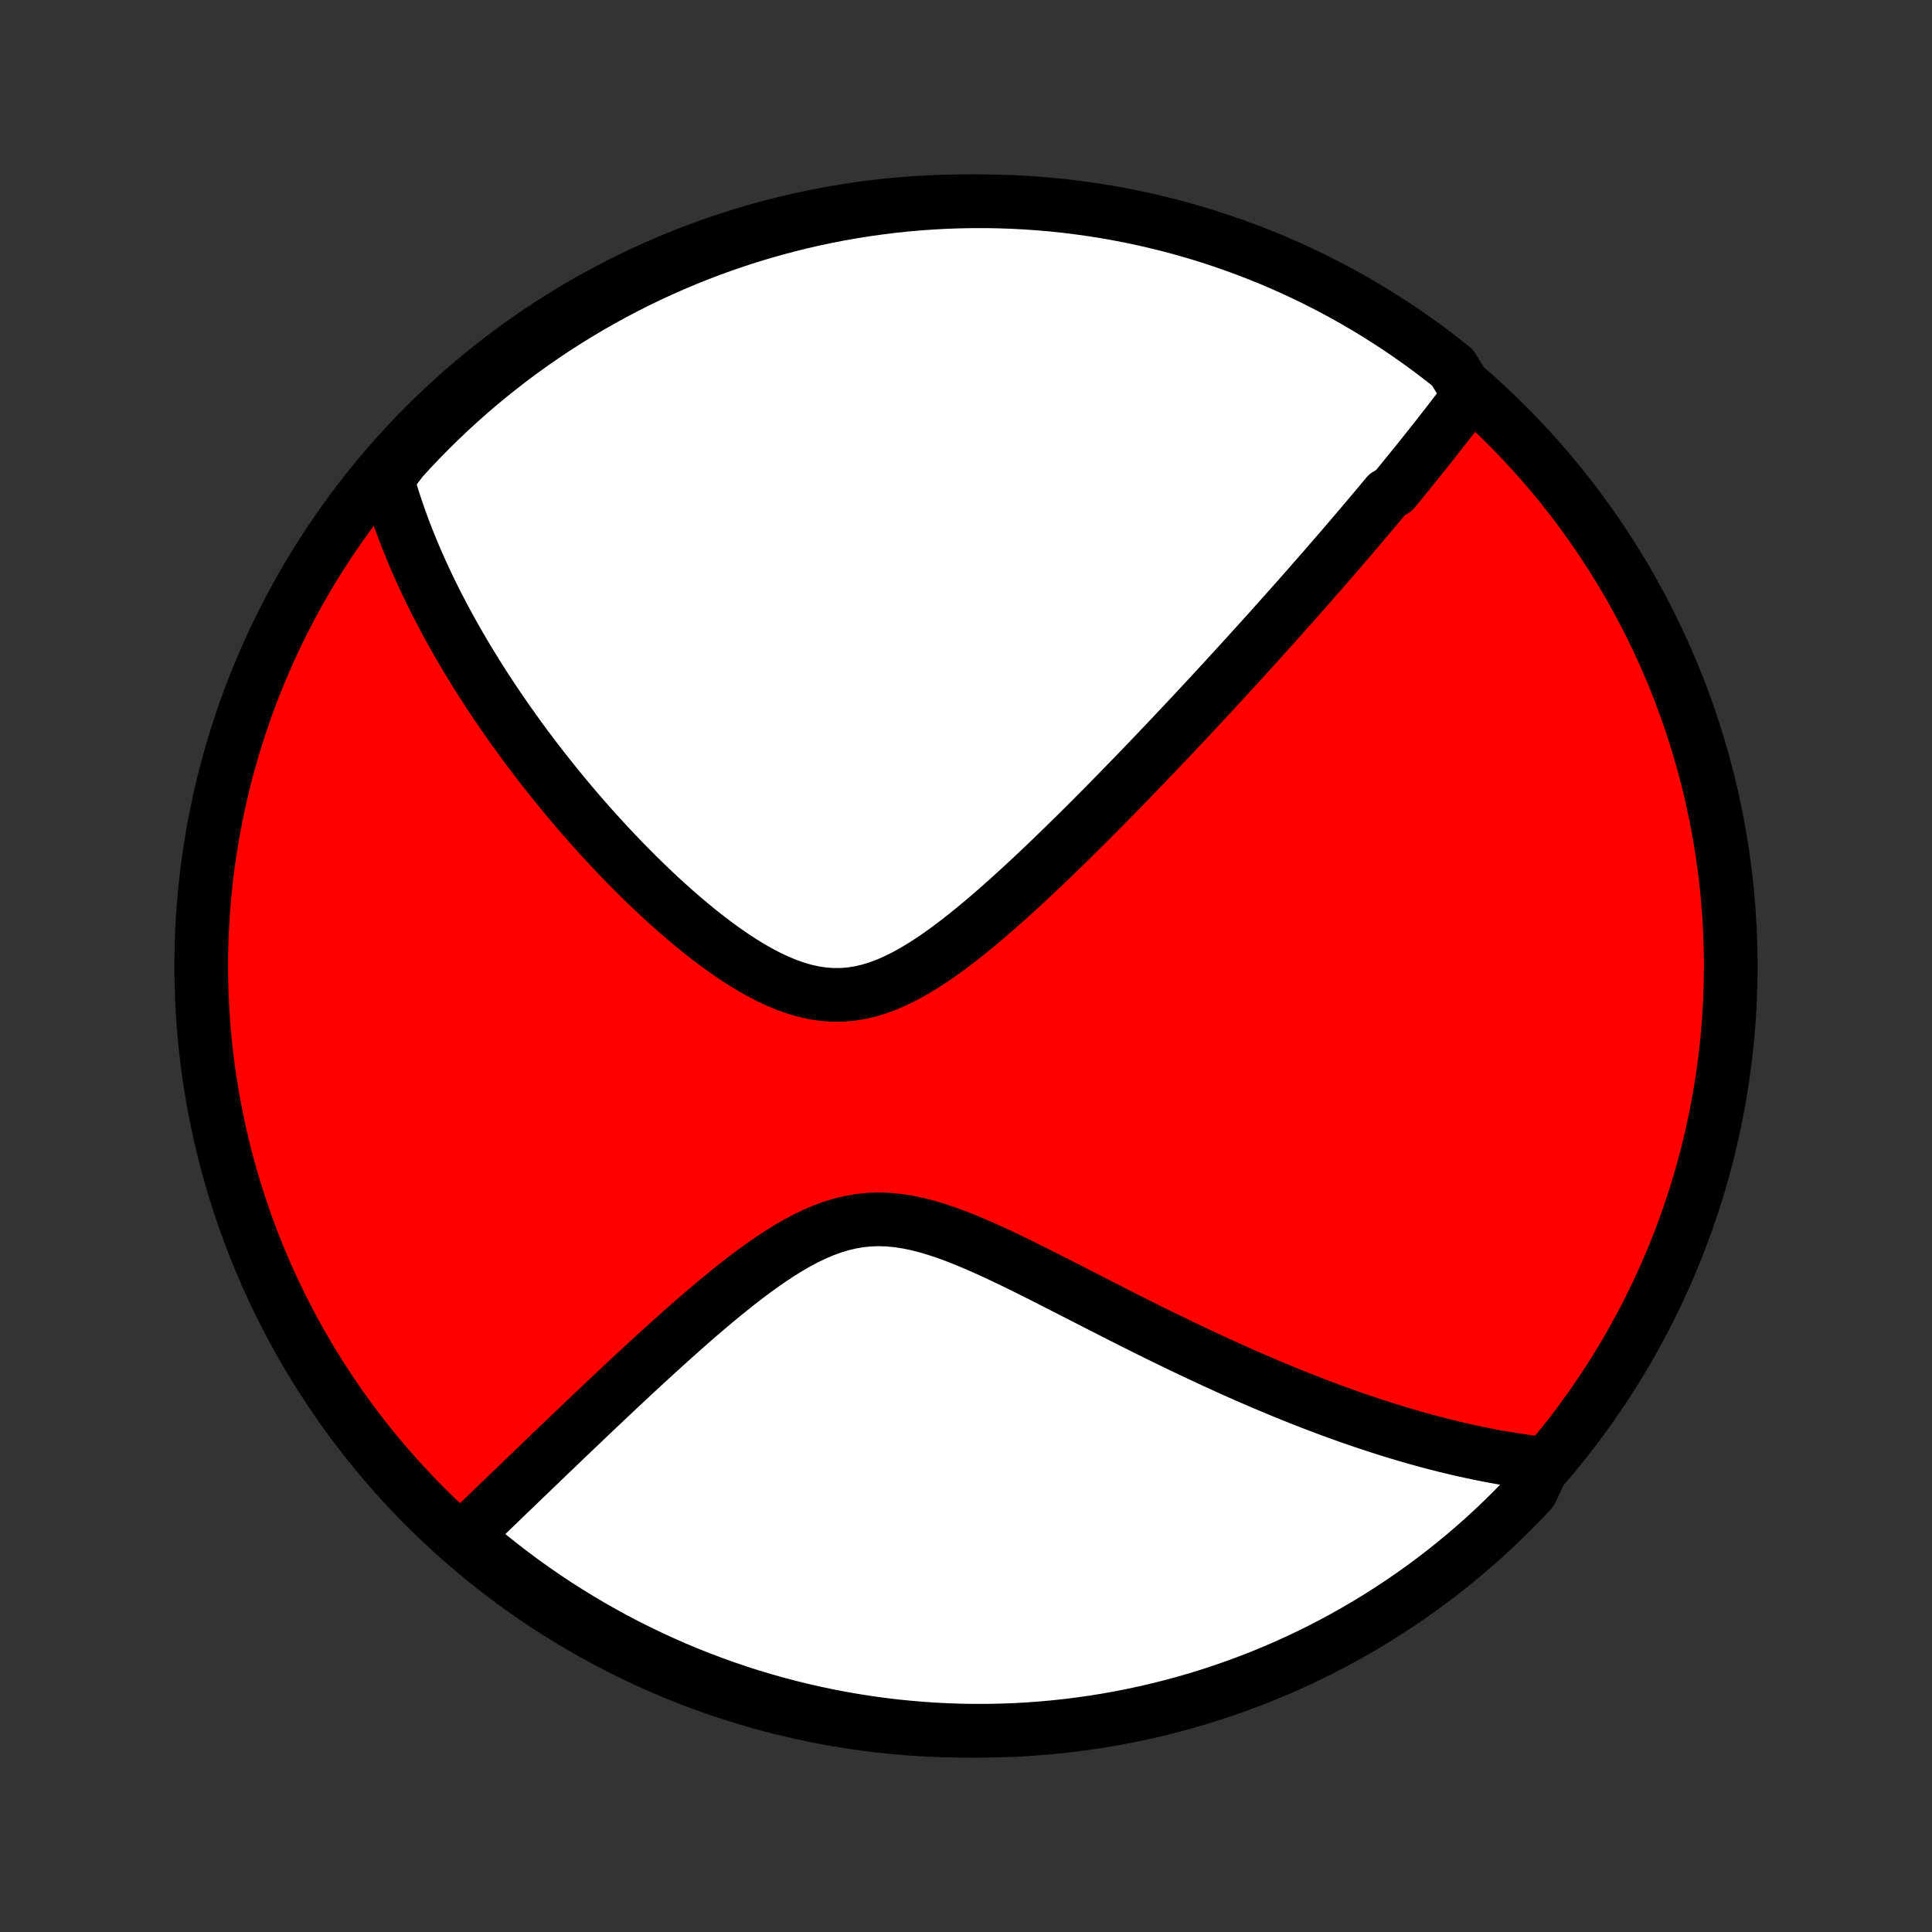 <?xml version="1.0" encoding="utf-8" standalone="no"?>
<!DOCTYPE svg PUBLIC "-//W3C//DTD SVG 1.1//EN"
  "http://www.w3.org/Graphics/SVG/1.1/DTD/svg11.dtd">
<!-- Created with matplotlib (http://matplotlib.org/) -->
<svg height="72pt" version="1.1" viewBox="0 0 72 72" width="72pt" xmlns="http://www.w3.org/2000/svg" xmlns:xlink="http://www.w3.org/1999/xlink">
 <rect x="0" y="0" width="72" height="72" fill="#333333" stroke="none"/>
 <defs>
  <style type="text/css">
*{stroke-linecap:butt;stroke-linejoin:round;}
  </style>
 </defs>
 <g id="figure_1">
  <g id="patch_1">
   <path d="
M0 72
L72 72
L72 0
L0 0
z
" style="fill:none;"/>
  </g>
  <g id="axes_1">
   <g id="PatchCollection_1">
    <defs>
     <path d="
M36 -7.5
C43.558 -7.5 50.808 -10.503 56.153 -15.848
C61.497 -21.192 64.5 -28.442 64.5 -36
C64.5 -43.558 61.497 -50.808 56.153 -56.153
C50.808 -61.497 43.558 -64.5 36 -64.5
C28.442 -64.5 21.192 -61.497 15.848 -56.153
C10.503 -50.808 7.5 -43.558 7.5 -36
C7.5 -28.442 10.503 -21.192 15.848 -15.848
C21.192 -10.503 28.442 -7.5 36 -7.5
z
" id="C0_0_a811fe30f3"/>
     <path d="
M54.758 -57.281
L54.641 -57.125
L54.524 -56.969
L54.406 -56.814
L54.288 -56.659
L54.17 -56.504
L54.051 -56.349
L53.931 -56.194
L53.811 -56.04
L53.691 -55.886
L53.57 -55.731
L53.448 -55.577
L53.326 -55.423
L53.204 -55.269
L53.081 -55.114
L52.957 -54.96
L52.833 -54.805
L52.708 -54.651
L52.583 -54.496
L52.456 -54.341
L52.33 -54.185
L52.203 -54.029
L52.075 -53.873
L51.946 -53.717
L51.686 -53.56
L51.555 -53.402
L51.423 -53.244
L51.29 -53.086
L51.157 -52.927
L51.022 -52.767
L50.886 -52.607
L50.75 -52.446
L50.612 -52.284
L50.474 -52.121
L50.334 -51.957
L50.193 -51.793
L50.051 -51.628
L49.908 -51.461
L49.763 -51.294
L49.617 -51.126
L49.47 -50.956
L49.322 -50.785
L49.172 -50.614
L49.02 -50.441
L48.867 -50.266
L48.713 -50.09
L48.557 -49.913
L48.399 -49.734
L48.239 -49.554
L48.078 -49.373
L47.915 -49.189
L47.75 -49.005
L47.583 -48.818
L47.415 -48.63
L47.244 -48.439
L47.071 -48.247
L46.896 -48.053
L46.718 -47.858
L46.539 -47.66
L46.357 -47.46
L46.173 -47.258
L45.986 -47.054
L45.797 -46.847
L45.605 -46.639
L45.411 -46.428
L45.214 -46.215
L45.015 -45.999
L44.812 -45.781
L44.607 -45.561
L44.399 -45.338
L44.188 -45.113
L43.973 -44.885
L43.756 -44.655
L43.536 -44.422
L43.312 -44.186
L43.086 -43.948
L42.856 -43.708
L42.623 -43.465
L42.386 -43.219
L42.146 -42.971
L41.903 -42.72
L41.656 -42.467
L41.406 -42.212
L41.152 -41.954
L40.895 -41.695
L40.634 -41.433
L40.37 -41.169
L40.102 -40.904
L39.831 -40.637
L39.556 -40.368
L39.278 -40.099
L38.996 -39.828
L38.711 -39.557
L38.423 -39.286
L38.131 -39.015
L37.836 -38.745
L37.538 -38.475
L37.237 -38.208
L36.932 -37.942
L36.625 -37.68
L36.315 -37.422
L36.002 -37.168
L35.685 -36.92
L35.367 -36.679
L35.046 -36.447
L34.722 -36.224
L34.395 -36.013
L34.067 -35.815
L33.736 -35.632
L33.403 -35.465
L33.068 -35.318
L32.731 -35.191
L32.393 -35.087
L32.053 -35.007
L31.711 -34.953
L31.369 -34.925
L31.026 -34.924
L30.683 -34.949
L30.34 -35
L29.998 -35.076
L29.656 -35.175
L29.316 -35.295
L28.978 -35.436
L28.642 -35.594
L28.308 -35.769
L27.977 -35.957
L27.649 -36.158
L27.325 -36.37
L27.004 -36.592
L26.687 -36.821
L26.375 -37.058
L26.066 -37.301
L25.762 -37.55
L25.462 -37.802
L25.167 -38.058
L24.877 -38.317
L24.591 -38.578
L24.31 -38.842
L24.035 -39.106
L23.764 -39.371
L23.498 -39.638
L23.237 -39.904
L22.981 -40.17
L22.73 -40.436
L22.484 -40.701
L22.243 -40.966
L22.006 -41.23
L21.775 -41.492
L21.548 -41.754
L21.326 -42.014
L21.109 -42.273
L20.896 -42.53
L20.688 -42.786
L20.485 -43.04
L20.285 -43.292
L20.09 -43.542
L19.9 -43.791
L19.713 -44.038
L19.531 -44.283
L19.352 -44.526
L19.178 -44.768
L19.008 -45.007
L18.841 -45.245
L18.678 -45.481
L18.519 -45.715
L18.363 -45.947
L18.21 -46.178
L18.062 -46.407
L17.916 -46.634
L17.774 -46.859
L17.635 -47.083
L17.499 -47.305
L17.366 -47.526
L17.237 -47.745
L17.11 -47.963
L16.986 -48.179
L16.865 -48.394
L16.747 -48.608
L16.631 -48.82
L16.518 -49.031
L16.408 -49.241
L16.3 -49.449
L16.195 -49.657
L16.092 -49.863
L15.992 -50.069
L15.894 -50.273
L15.799 -50.477
L15.706 -50.68
L15.615 -50.882
L15.526 -51.084
L15.44 -51.284
L15.356 -51.484
L15.274 -51.684
L15.194 -51.883
L15.117 -52.081
L15.041 -52.279
L14.968 -52.477
L14.896 -52.675
L14.827 -52.872
L14.76 -53.069
L14.695 -53.266
L14.632 -53.462
L14.572 -53.659
L14.513 -53.856
L14.456 -54.053
L14.402 -54.25
L14.655 -54.447
L14.988 -54.885
L15.327 -55.255
L15.673 -55.618
L16.024 -55.976
L16.382 -56.328
L16.746 -56.673
L17.116 -57.013
L17.491 -57.345
L17.872 -57.672
L18.259 -57.992
L18.651 -58.304
L19.048 -58.611
L19.45 -58.91
L19.858 -59.203
L20.27 -59.488
L20.687 -59.766
L21.109 -60.037
L21.535 -60.3
L21.966 -60.557
L22.401 -60.805
L22.84 -61.046
L23.284 -61.28
L23.731 -61.506
L24.181 -61.724
L24.636 -61.934
L25.094 -62.136
L25.555 -62.331
L26.019 -62.517
L26.487 -62.695
L26.957 -62.865
L27.43 -63.027
L27.906 -63.181
L28.384 -63.326
L28.864 -63.464
L29.347 -63.592
L29.832 -63.713
L30.318 -63.825
L30.807 -63.928
L31.296 -64.023
L31.788 -64.109
L32.28 -64.187
L32.774 -64.256
L33.269 -64.317
L33.764 -64.369
L34.26 -64.412
L34.757 -64.447
L35.254 -64.473
L35.752 -64.49
L36.249 -64.499
L36.746 -64.499
L37.243 -64.49
L37.74 -64.473
L38.236 -64.447
L38.732 -64.412
L39.227 -64.369
L39.72 -64.317
L40.213 -64.256
L40.704 -64.187
L41.194 -64.109
L41.682 -64.023
L42.169 -63.928
L42.654 -63.824
L43.136 -63.712
L43.617 -63.592
L44.095 -63.463
L44.57 -63.326
L45.044 -63.181
L45.514 -63.027
L45.981 -62.865
L46.446 -62.695
L46.907 -62.517
L47.365 -62.331
L47.819 -62.136
L48.27 -61.934
L48.717 -61.724
L49.16 -61.505
L49.599 -61.28
L50.034 -61.046
L50.465 -60.805
L50.892 -60.556
L51.313 -60.3
L51.73 -60.036
L52.143 -59.766
L52.55 -59.487
L52.953 -59.202
L53.35 -58.91
L53.742 -58.61
L54.129 -58.304
z
" id="C0_1_2cae244165"/>
     <path d="
M57.541 -17.45
L57.338 -17.473
L57.134 -17.498
L56.929 -17.525
L56.724 -17.554
L56.518 -17.584
L56.312 -17.617
L56.104 -17.651
L55.896 -17.687
L55.687 -17.724
L55.477 -17.764
L55.266 -17.805
L55.054 -17.849
L54.841 -17.894
L54.626 -17.941
L54.411 -17.989
L54.194 -18.04
L53.976 -18.092
L53.756 -18.147
L53.535 -18.203
L53.312 -18.262
L53.088 -18.322
L52.862 -18.384
L52.634 -18.449
L52.404 -18.515
L52.173 -18.584
L51.939 -18.655
L51.704 -18.728
L51.467 -18.803
L51.227 -18.881
L50.985 -18.961
L50.741 -19.043
L50.495 -19.127
L50.246 -19.214
L49.994 -19.304
L49.74 -19.396
L49.484 -19.49
L49.225 -19.587
L48.963 -19.687
L48.699 -19.79
L48.431 -19.895
L48.161 -20.003
L47.888 -20.114
L47.611 -20.228
L47.332 -20.345
L47.05 -20.464
L46.764 -20.587
L46.475 -20.712
L46.183 -20.841
L45.888 -20.973
L45.59 -21.108
L45.288 -21.246
L44.983 -21.387
L44.674 -21.532
L44.362 -21.679
L44.047 -21.829
L43.728 -21.983
L43.406 -22.14
L43.081 -22.299
L42.752 -22.462
L42.421 -22.628
L42.086 -22.796
L41.748 -22.966
L41.407 -23.14
L41.063 -23.315
L40.716 -23.492
L40.366 -23.671
L40.014 -23.852
L39.659 -24.033
L39.302 -24.215
L38.943 -24.398
L38.582 -24.58
L38.219 -24.761
L37.854 -24.94
L37.489 -25.116
L37.122 -25.289
L36.754 -25.457
L36.386 -25.619
L36.018 -25.774
L35.65 -25.92
L35.282 -26.056
L34.915 -26.179
L34.549 -26.289
L34.185 -26.382
L33.823 -26.457
L33.463 -26.513
L33.105 -26.547
L32.75 -26.559
L32.398 -26.548
L32.049 -26.513
L31.704 -26.454
L31.361 -26.373
L31.023 -26.27
L30.688 -26.147
L30.356 -26.006
L30.028 -25.848
L29.703 -25.675
L29.382 -25.489
L29.064 -25.291
L28.75 -25.085
L28.439 -24.87
L28.132 -24.649
L27.829 -24.422
L27.529 -24.191
L27.233 -23.956
L26.941 -23.719
L26.653 -23.481
L26.368 -23.241
L26.087 -23.001
L25.81 -22.761
L25.537 -22.521
L25.268 -22.283
L25.003 -22.045
L24.741 -21.809
L24.484 -21.575
L24.23 -21.343
L23.98 -21.113
L23.735 -20.886
L23.493 -20.661
L23.255 -20.439
L23.02 -20.219
L22.79 -20.002
L22.563 -19.788
L22.34 -19.577
L22.12 -19.369
L21.904 -19.164
L21.692 -18.962
L21.483 -18.763
L21.277 -18.566
L21.075 -18.373
L20.876 -18.183
L20.681 -17.995
L20.488 -17.811
L20.299 -17.629
L20.113 -17.45
L19.929 -17.274
L19.749 -17.1
L19.572 -16.93
L19.397 -16.762
L19.225 -16.596
L19.055 -16.433
L18.889 -16.273
L18.724 -16.114
L18.563 -15.959
L18.403 -15.805
L18.247 -15.654
L18.092 -15.505
L17.939 -15.359
L17.789 -15.214
L17.641 -15.072
L17.495 -14.931
L17.351 -14.793
L17.543 -14.656
L17.925 -14.284
L18.312 -13.965
L18.705 -13.653
L19.103 -13.348
L19.506 -13.049
L19.914 -12.758
L20.327 -12.473
L20.745 -12.196
L21.168 -11.926
L21.595 -11.664
L22.026 -11.409
L22.462 -11.161
L22.901 -10.921
L23.345 -10.688
L23.793 -10.464
L24.244 -10.247
L24.699 -10.038
L25.157 -9.836
L25.619 -9.643
L26.084 -9.458
L26.552 -9.281
L27.022 -9.112
L27.496 -8.951
L27.972 -8.798
L28.45 -8.654
L28.931 -8.518
L29.414 -8.391
L29.899 -8.271
L30.386 -8.161
L30.874 -8.058
L31.364 -7.965
L31.856 -7.88
L32.348 -7.803
L32.842 -7.735
L33.337 -7.675
L33.833 -7.625
L34.329 -7.583
L34.826 -7.549
L35.323 -7.524
L35.82 -7.508
L36.318 -7.501
L36.815 -7.502
L37.312 -7.512
L37.809 -7.53
L38.305 -7.557
L38.8 -7.593
L39.295 -7.638
L39.788 -7.691
L40.281 -7.753
L40.772 -7.823
L41.261 -7.902
L41.75 -7.99
L42.236 -8.086
L42.72 -8.191
L43.203 -8.304
L43.683 -8.425
L44.161 -8.555
L44.636 -8.693
L45.109 -8.84
L45.578 -8.995
L46.045 -9.158
L46.509 -9.329
L46.97 -9.508
L47.428 -9.696
L47.882 -9.891
L48.332 -10.095
L48.778 -10.306
L49.221 -10.525
L49.66 -10.752
L50.094 -10.987
L50.524 -11.229
L50.95 -11.479
L51.371 -11.736
L51.788 -12.001
L52.199 -12.272
L52.606 -12.552
L53.008 -12.838
L53.404 -13.131
L53.796 -13.431
L54.181 -13.739
L54.562 -14.053
L54.936 -14.373
L55.305 -14.7
L55.668 -15.034
L56.025 -15.374
L56.376 -15.721
L56.721 -16.073
L57.059 -16.432
z
" id="C0_2_fa52d0a83a"/>
    </defs>
    <g clip-path="url(#p1bffca34e9)">
     <use style="fill:#ff0000;stroke:#000000;stroke-width:2.0;" x="0.0" xlink:href="#C0_0_a811fe30f3" y="72.0"/>
    </g>
    <g clip-path="url(#p1bffca34e9)">
     <use style="fill:#ffffff;stroke:#000000;stroke-width:2.0;" x="0.0" xlink:href="#C0_1_2cae244165" y="72.0"/>
    </g>
    <g clip-path="url(#p1bffca34e9)">
     <use style="fill:#ffffff;stroke:#000000;stroke-width:2.0;" x="0.0" xlink:href="#C0_2_fa52d0a83a" y="72.0"/>
    </g>
   </g>
  </g>
 </g>
 <defs>
  <clipPath id="p1bffca34e9">
   <rect height="72.0" width="72.0" x="0.0" y="0.0"/>
  </clipPath>
 </defs>
</svg>
